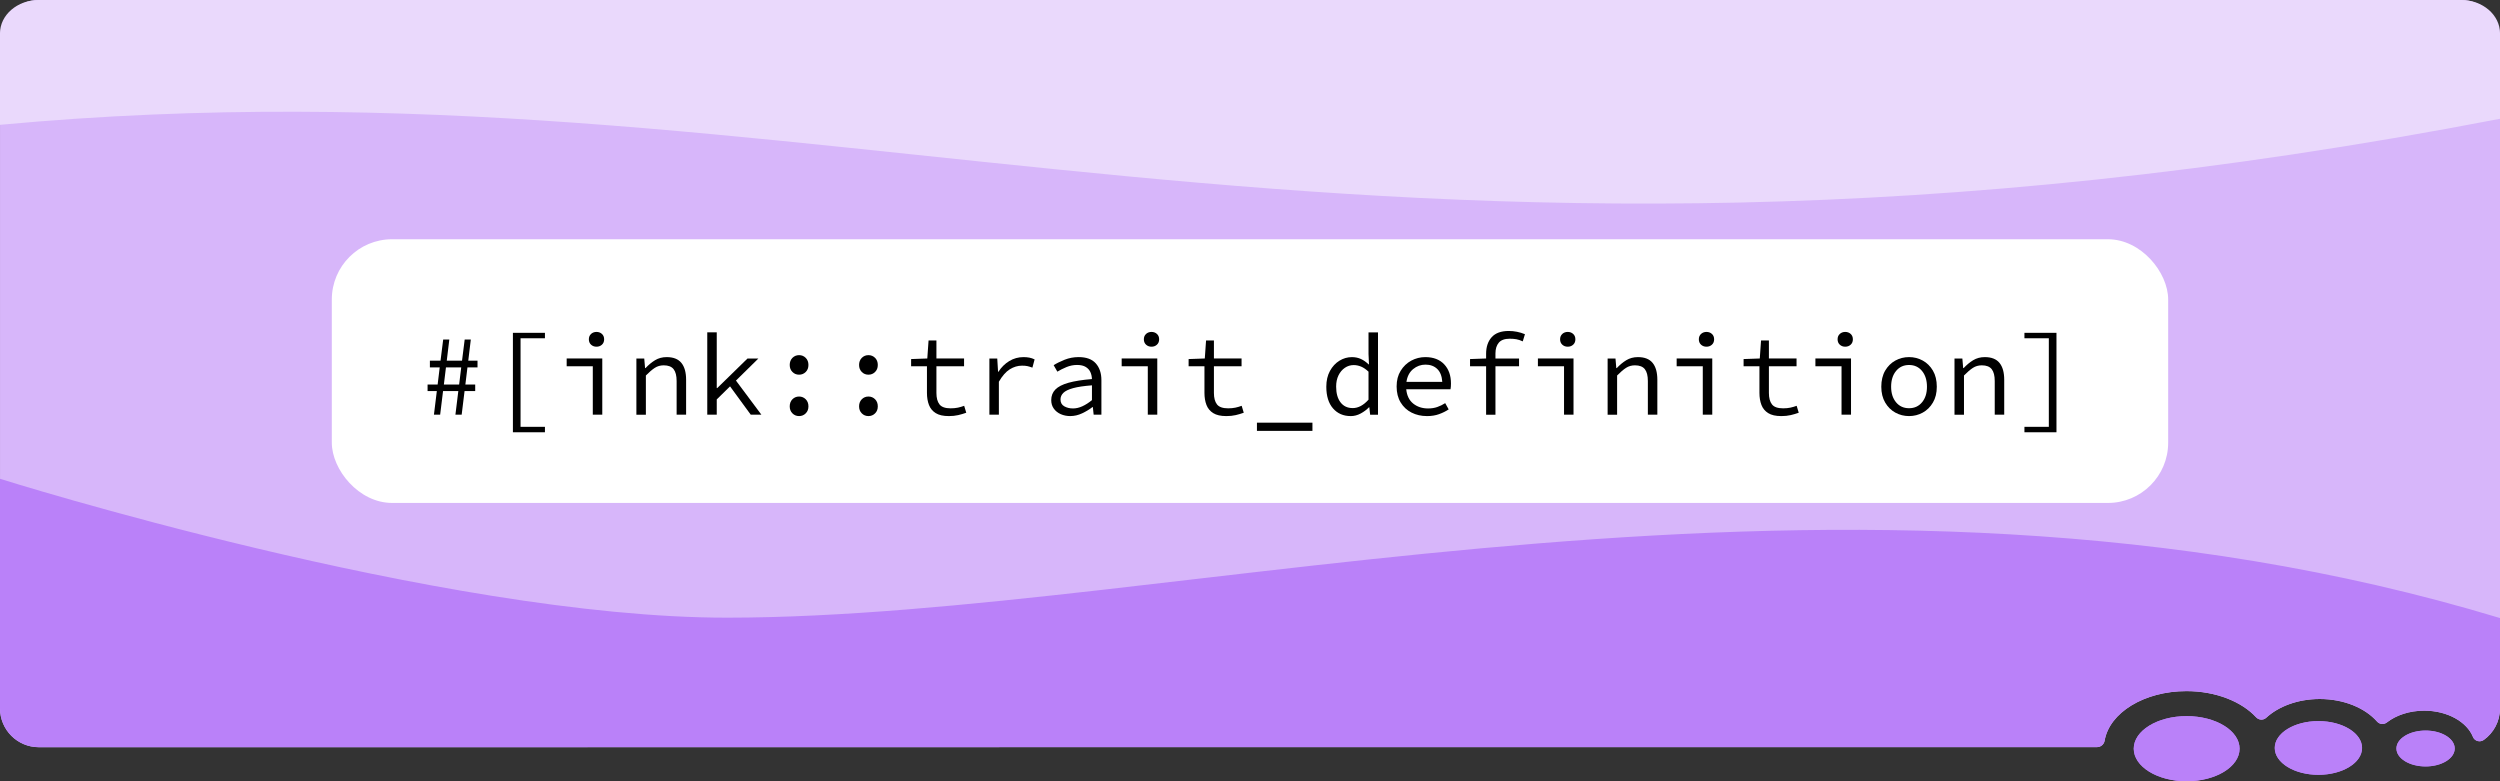<?xml version="1.0" encoding="UTF-8"?>
<svg id="Layer_1" data-name="Layer 1" xmlns="http://www.w3.org/2000/svg" viewBox="0 0 1600 500">
  <rect x="0" y="0" width="1600" height="500" fill="#333333" stroke="none"/>
  <defs>
    <style>
      .cls-1 {
        fill: #fff;
      }

      .cls-2 {
        fill: #ead9fc;
      }

      .cls-3 {
        fill: #ba81f9;
      }

      .cls-4 {
        fill: #d7b6fa;
        fill-rule: evenodd;
      }
    </style>
  </defs>
  <g>
    <path class="cls-4" d="m1600,24.84v428.52c0,8.31-4.08,15.66-10.34,20.17-2.4,1.73-5.84.86-6.95-1.88-3.92-9.72-16.41-16.83-31.21-16.83-9.47,0-17.99,2.91-23.93,7.55-1.91,1.49-4.64,1.25-6.24-.56-7.66-8.68-21.22-14.45-36.68-14.45-13.95,0-26.37,4.71-34.28,12.01-1.84,1.7-4.72,1.55-6.42-.29-9.32-10.07-25.83-16.76-44.62-16.76-27.05,0-49.35,13.85-52.36,31.7-.4,2.39-2.49,4.14-4.91,4.14l-1317.22.05c-13.71,0-24.83-11.12-24.83-24.84V24.84C0,11.12,11.12,0,24.83,0h1550.34C1588.88,0,1600,11.12,1600,24.84Z"/>
    <g>
      <ellipse class="cls-3" cx="1399.46" cy="479.16" rx="33.87" ry="20.84"/>
      <ellipse class="cls-3" cx="1483.78" cy="478.69" rx="27.94" ry="17.19"/>
      <ellipse class="cls-3" cx="1552.37" cy="479.04" rx="18.65" ry="11.48"/>
    </g>
  </g>
  <path class="cls-3" d="m1600,395.54v57.82c0,8.31-4.08,15.66-10.35,20.17-2.4,1.72-5.84.86-6.94-1.88-3.93-9.72-16.41-16.83-31.21-16.83-9.47,0-17.99,2.91-23.93,7.55-1.91,1.49-4.64,1.25-6.24-.56-7.66-8.68-21.22-14.45-36.68-14.45-13.95,0-26.37,4.7-34.29,12-1.84,1.7-4.71,1.55-6.42-.29-9.32-10.07-25.83-16.76-44.62-16.76-27.06,0-49.35,13.85-52.37,31.7-.4,2.39-2.48,4.14-4.91,4.14l-1317.21.05C11.12,478.2,0,467.08,0,453.36v-146.93s282.67,88.97,465.45,88.88c289.52-.15,715.14-126.59,1134.55.24Z"/>
  <path class="cls-2" d="m0,21.33v58.55c526.76-48.85,864.32,138.05,1600-3.86V21.33C1600,9.55,1588.88,0,1575.17,0H24.83C11.12,0,0,9.55,0,21.33Z"/>
  <g>
    <rect class="cls-1" x="212.36" y="153.12" width="1175.27" height="168.76" rx="38.57" ry="38.57"/>
    <g>
      <path d="m277.72,265.4l1.85-15.1h-5.92v-4.22h6.44l1.33-10.95h-6.29v-4.29h6.81l1.7-13.54h3.92l-1.63,13.54h9.77l1.7-13.54h3.92l-1.63,13.54h5.92v4.29h-6.44l-1.33,10.95h6.29v4.22h-6.81l-1.85,15.1h-4l1.85-15.1h-9.77l-1.85,15.1h-4Zm6.36-19.31h9.77l1.33-10.95h-9.77l-1.33,10.95Z"/>
      <path d="m328.26,276.65v-63.64h20.5v3.48h-15.61v56.68h15.61v3.48h-20.5Z"/>
      <path d="m379.39,265.4v-31.01h-16.72v-4.96h22.79v35.96h-6.07Zm2.37-43.51c-1.38,0-2.54-.43-3.48-1.29-.94-.86-1.41-2.01-1.41-3.44s.47-2.58,1.41-3.44c.94-.86,2.1-1.29,3.48-1.29s2.54.43,3.48,1.29c.94.86,1.41,2.01,1.41,3.44s-.47,2.58-1.41,3.44c-.94.86-2.1,1.29-3.48,1.29Z"/>
      <path d="m407.29,265.4v-35.96h5.03l.52,6.14h.3c1.88-2.02,3.9-3.7,6.07-5.03,2.17-1.33,4.66-2,7.47-2,4.24,0,7.38,1.23,9.4,3.7,2.02,2.47,3.03,6.07,3.03,10.8v22.35h-6.07v-21.53c0-3.4-.64-5.93-1.92-7.58-1.28-1.65-3.4-2.48-6.36-2.48-2.12,0-4.02.54-5.7,1.63-1.68,1.09-3.58,2.71-5.7,4.88v25.09h-6.07Z"/>
      <path d="m452.65,265.4v-52.69h6.07v35.67h.3l19.39-18.94h6.96l-14.36,14.13,16.28,21.83h-6.81l-13.25-18.13-8.51,8.36v9.77h-6.07Z"/>
      <path d="m511.41,239.8c-1.68,0-3.1-.58-4.25-1.74-1.16-1.16-1.74-2.65-1.74-4.48s.58-3.39,1.74-4.55c1.16-1.16,2.58-1.74,4.25-1.74s3.09.58,4.25,1.74c1.16,1.16,1.74,2.68,1.74,4.55s-.58,3.32-1.74,4.48c-1.16,1.16-2.58,1.74-4.25,1.74Zm0,26.49c-1.68,0-3.1-.58-4.25-1.74-1.16-1.16-1.74-2.65-1.74-4.48s.58-3.39,1.74-4.55,2.58-1.74,4.25-1.74,3.09.58,4.25,1.74c1.16,1.16,1.74,2.68,1.74,4.55s-.58,3.32-1.74,4.48c-1.16,1.16-2.58,1.74-4.25,1.74Z"/>
      <path d="m555.8,239.8c-1.68,0-3.1-.58-4.25-1.74-1.16-1.16-1.74-2.65-1.74-4.48s.58-3.39,1.74-4.55c1.16-1.16,2.58-1.74,4.25-1.74s3.09.58,4.25,1.74c1.16,1.16,1.74,2.68,1.74,4.55s-.58,3.32-1.74,4.48c-1.16,1.16-2.58,1.74-4.25,1.74Zm0,26.49c-1.68,0-3.1-.58-4.25-1.74-1.16-1.16-1.74-2.65-1.74-4.48s.58-3.39,1.74-4.55,2.58-1.74,4.25-1.74,3.09.58,4.25,1.74c1.16,1.16,1.74,2.68,1.74,4.55s-.58,3.32-1.74,4.48c-1.16,1.16-2.58,1.74-4.25,1.74Z"/>
      <path d="m607.16,266.29c-3.5,0-6.27-.63-8.29-1.89-2.02-1.26-3.47-3-4.33-5.22-.86-2.22-1.29-4.81-1.29-7.77v-17.02h-10.14v-4.59l10.36-.37.81-11.54h5.03v11.54h17.69v4.96h-17.69v17.09c0,3.21.65,5.65,1.96,7.33,1.31,1.68,3.69,2.52,7.14,2.52,1.73,0,3.28-.15,4.66-.44,1.38-.3,2.71-.69,4-1.18l1.33,4.44c-1.63.59-3.34,1.1-5.14,1.52-1.8.42-3.84.63-6.1.63Z"/>
      <path d="m633.21,265.4v-35.96h5.03l.52,8.51h.22c1.87-2.91,4.19-5.2,6.96-6.88,2.76-1.68,5.8-2.52,9.1-2.52,1.33,0,2.58.11,3.74.33,1.16.22,2.28.6,3.37,1.15l-1.41,5.25c-1.23-.44-2.29-.76-3.18-.96-.89-.2-2.05-.3-3.48-.3-2.71,0-5.32.78-7.81,2.33-2.49,1.55-4.82,4.21-6.99,7.96v21.09h-6.07Z"/>
      <path d="m685.01,266.29c-2.22,0-4.25-.41-6.11-1.22-1.85-.81-3.33-1.99-4.44-3.52-1.11-1.53-1.67-3.35-1.67-5.48,0-2.71.88-4.97,2.63-6.77,1.75-1.8,4.55-3.24,8.4-4.33,3.85-1.08,8.86-1.87,15.02-2.37-.05-1.63-.38-3.12-1-4.48-.62-1.36-1.62-2.45-3-3.29-1.38-.84-3.23-1.26-5.55-1.26s-4.58.46-6.77,1.37c-2.2.91-4.13,1.89-5.81,2.92l-2.37-4.14c1.83-1.18,4.16-2.34,6.99-3.48,2.84-1.13,5.83-1.7,8.99-1.7,4.93,0,8.6,1.34,10.99,4.03,2.39,2.69,3.59,6.28,3.59,10.77v22.05h-4.96l-.52-4.88h-.22c-1.97,1.53-4.19,2.87-6.66,4.03-2.47,1.16-4.98,1.74-7.55,1.74Zm1.63-4.88c2.02,0,4.06-.47,6.1-1.41,2.05-.94,4.08-2.25,6.11-3.92v-9.47c-5.13.4-9.16,1-12.1,1.81-2.94.81-5.01,1.83-6.22,3.03-1.21,1.21-1.81,2.6-1.81,4.18,0,2.02.8,3.49,2.41,4.4,1.6.91,3.44,1.37,5.51,1.37Z"/>
      <path d="m734.59,265.4v-31.01h-16.72v-4.96h22.79v35.96h-6.07Zm2.37-43.51c-1.38,0-2.54-.43-3.48-1.29-.94-.86-1.41-2.01-1.41-3.44s.47-2.58,1.41-3.44c.94-.86,2.1-1.29,3.48-1.29s2.54.43,3.48,1.29c.94.86,1.41,2.01,1.41,3.44s-.47,2.58-1.41,3.44c-.94.86-2.1,1.29-3.48,1.29Z"/>
      <path d="m784.76,266.29c-3.5,0-6.27-.63-8.29-1.89-2.02-1.26-3.47-3-4.33-5.22-.86-2.22-1.29-4.81-1.29-7.77v-17.02h-10.14v-4.59l10.36-.37.81-11.54h5.03v11.54h17.69v4.96h-17.69v17.09c0,3.21.65,5.65,1.96,7.33,1.31,1.68,3.69,2.52,7.14,2.52,1.73,0,3.28-.15,4.66-.44,1.38-.3,2.71-.69,4-1.18l1.33,4.44c-1.63.59-3.34,1.1-5.14,1.52-1.8.42-3.84.63-6.1.63Z"/>
      <path d="m804.44,275.76v-5.25h35.52v5.25h-35.52Z"/>
      <path d="m864.45,266.29c-4.69,0-8.46-1.64-11.32-4.92-2.86-3.28-4.29-7.9-4.29-13.87,0-3.9.78-7.26,2.33-10.1,1.55-2.84,3.58-5.02,6.07-6.55,2.49-1.53,5.14-2.29,7.96-2.29,2.17,0,4.12.41,5.85,1.22,1.73.81,3.35,1.96,4.88,3.44h.22l-.3-6.66v-13.84h6.07v52.69h-5.03l-.52-4.74h-.22c-1.48,1.53-3.24,2.85-5.29,3.96-2.05,1.11-4.18,1.67-6.4,1.67Zm1.26-5.11c3.55,0,6.93-1.8,10.14-5.4v-17.91c-1.63-1.53-3.22-2.61-4.77-3.26-1.55-.64-3.12-.96-4.7-.96-2.07,0-3.96.58-5.66,1.74-1.7,1.16-3.06,2.76-4.07,4.81-1.01,2.05-1.52,4.45-1.52,7.21,0,4.29.94,7.66,2.81,10.1,1.87,2.44,4.46,3.66,7.77,3.66Z"/>
      <path d="m913.22,266.29c-3.6,0-6.87-.74-9.8-2.22-2.94-1.48-5.27-3.64-6.99-6.47-1.73-2.84-2.59-6.25-2.59-10.25s.86-7.25,2.59-10.06c1.73-2.81,3.98-4.97,6.77-6.48,2.79-1.5,5.78-2.26,8.99-2.26,5.18,0,9.21,1.54,12.1,4.62,2.89,3.08,4.33,7.17,4.33,12.25,0,.69-.03,1.36-.07,2-.05.64-.12,1.21-.22,1.7h-28.34c.39,4.04,1.89,7.1,4.48,9.18,2.59,2.07,5.76,3.11,9.51,3.11,2.17,0,4.13-.31,5.88-.92,1.75-.62,3.44-1.44,5.07-2.48l2.22,4c-1.78,1.18-3.81,2.2-6.11,3.03-2.29.84-4.9,1.26-7.81,1.26Zm-.89-32.93c-2.96,0-5.6.95-7.92,2.85-2.32,1.9-3.75,4.62-4.29,8.18h22.94c-.25-3.7-1.33-6.46-3.26-8.29-1.92-1.82-4.42-2.74-7.47-2.74Z"/>
      <path d="m951.11,265.4v-31.01h-10.29v-4.59l10.29-.37v-3.03c0-4.39,1.18-7.92,3.55-10.58s6.02-4,10.95-4c3.55,0,7,.69,10.36,2.07l-1.41,4.59c-1.48-.69-2.85-1.15-4.11-1.37-1.26-.22-2.68-.33-4.25-.33-3.21,0-5.53.84-6.96,2.52-1.43,1.68-2.15,3.97-2.15,6.88v3.26h15.1v4.96h-15.1v31.01h-5.99Z"/>
      <path d="m1000.98,265.4v-31.01h-16.72v-4.96h22.79v35.96h-6.07Zm2.37-43.51c-1.38,0-2.54-.43-3.48-1.29-.94-.86-1.41-2.01-1.41-3.44s.47-2.58,1.41-3.44c.94-.86,2.1-1.29,3.48-1.29s2.54.43,3.48,1.29c.94.86,1.41,2.01,1.41,3.44s-.47,2.58-1.41,3.44c-.94.86-2.1,1.29-3.48,1.29Z"/>
      <path d="m1028.88,265.4v-35.96h5.03l.52,6.14h.3c1.88-2.02,3.9-3.7,6.07-5.03,2.17-1.33,4.66-2,7.47-2,4.24,0,7.38,1.23,9.4,3.7,2.02,2.47,3.03,6.07,3.03,10.8v22.35h-6.07v-21.53c0-3.4-.64-5.93-1.92-7.58-1.28-1.65-3.4-2.48-6.36-2.48-2.12,0-4.02.54-5.7,1.63-1.68,1.09-3.58,2.71-5.7,4.88v25.09h-6.07Z"/>
      <path d="m1089.78,265.4v-31.01h-16.72v-4.96h22.79v35.96h-6.07Zm2.37-43.51c-1.38,0-2.54-.43-3.48-1.29-.94-.86-1.41-2.01-1.41-3.44s.47-2.58,1.41-3.44c.94-.86,2.1-1.29,3.48-1.29s2.54.43,3.48,1.29c.94.86,1.41,2.01,1.41,3.44s-.47,2.58-1.41,3.44c-.94.86-2.1,1.29-3.48,1.29Z"/>
      <path d="m1139.95,266.29c-3.5,0-6.27-.63-8.29-1.89-2.02-1.26-3.47-3-4.33-5.22-.86-2.22-1.29-4.81-1.29-7.77v-17.02h-10.14v-4.59l10.36-.37.81-11.54h5.03v11.54h17.69v4.96h-17.69v17.09c0,3.21.65,5.65,1.96,7.33,1.31,1.68,3.69,2.52,7.14,2.52,1.73,0,3.28-.15,4.66-.44,1.38-.3,2.71-.69,4-1.18l1.33,4.44c-1.63.59-3.34,1.1-5.14,1.52-1.8.42-3.84.63-6.1.63Z"/>
      <path d="m1178.58,265.4v-31.01h-16.72v-4.96h22.79v35.96h-6.07Zm2.37-43.51c-1.38,0-2.54-.43-3.48-1.29-.94-.86-1.41-2.01-1.41-3.44s.47-2.58,1.41-3.44c.94-.86,2.1-1.29,3.48-1.29s2.54.43,3.48,1.29c.94.86,1.41,2.01,1.41,3.44s-.47,2.58-1.41,3.44c-.94.86-2.1,1.29-3.48,1.29Z"/>
      <path d="m1221.79,266.29c-3.16,0-6.08-.74-8.77-2.22-2.69-1.48-4.86-3.62-6.51-6.44-1.65-2.81-2.48-6.19-2.48-10.14s.83-7.47,2.48-10.29c1.65-2.81,3.82-4.96,6.51-6.44,2.69-1.48,5.61-2.22,8.77-2.22s6.08.74,8.77,2.22c2.69,1.48,4.86,3.63,6.51,6.44,1.65,2.81,2.48,6.24,2.48,10.29s-.83,7.33-2.48,10.14c-1.65,2.81-3.82,4.96-6.51,6.44-2.69,1.48-5.61,2.22-8.77,2.22Zm0-5.03c3.45,0,6.23-1.27,8.33-3.81,2.1-2.54,3.14-5.86,3.14-9.95s-1.05-7.5-3.14-10.06c-2.1-2.56-4.87-3.85-8.33-3.85s-6.23,1.28-8.33,3.85c-2.1,2.57-3.14,5.92-3.14,10.06s1.05,7.41,3.14,9.95c2.1,2.54,4.87,3.81,8.33,3.81Z"/>
      <path d="m1250.88,265.4v-35.96h5.03l.52,6.14h.3c1.88-2.02,3.9-3.7,6.07-5.03,2.17-1.33,4.66-2,7.47-2,4.24,0,7.38,1.23,9.4,3.7,2.02,2.47,3.03,6.07,3.03,10.8v22.35h-6.07v-21.53c0-3.4-.64-5.93-1.92-7.58-1.28-1.65-3.4-2.48-6.36-2.48-2.12,0-4.02.54-5.7,1.63-1.68,1.09-3.58,2.71-5.7,4.88v25.09h-6.07Z"/>
      <path d="m1295.64,276.65v-3.48h15.61v-56.68h-15.61v-3.48h20.5v63.64h-20.5Z"/>
    </g>
  </g>
  <g>
    <ellipse class="cls-3" cx="1399.46" cy="479.16" rx="33.87" ry="20.84"/>
    <ellipse class="cls-3" cx="1483.78" cy="478.69" rx="27.94" ry="17.19"/>
    <ellipse class="cls-3" cx="1552.37" cy="479.04" rx="18.65" ry="11.48"/>
  </g>
</svg>